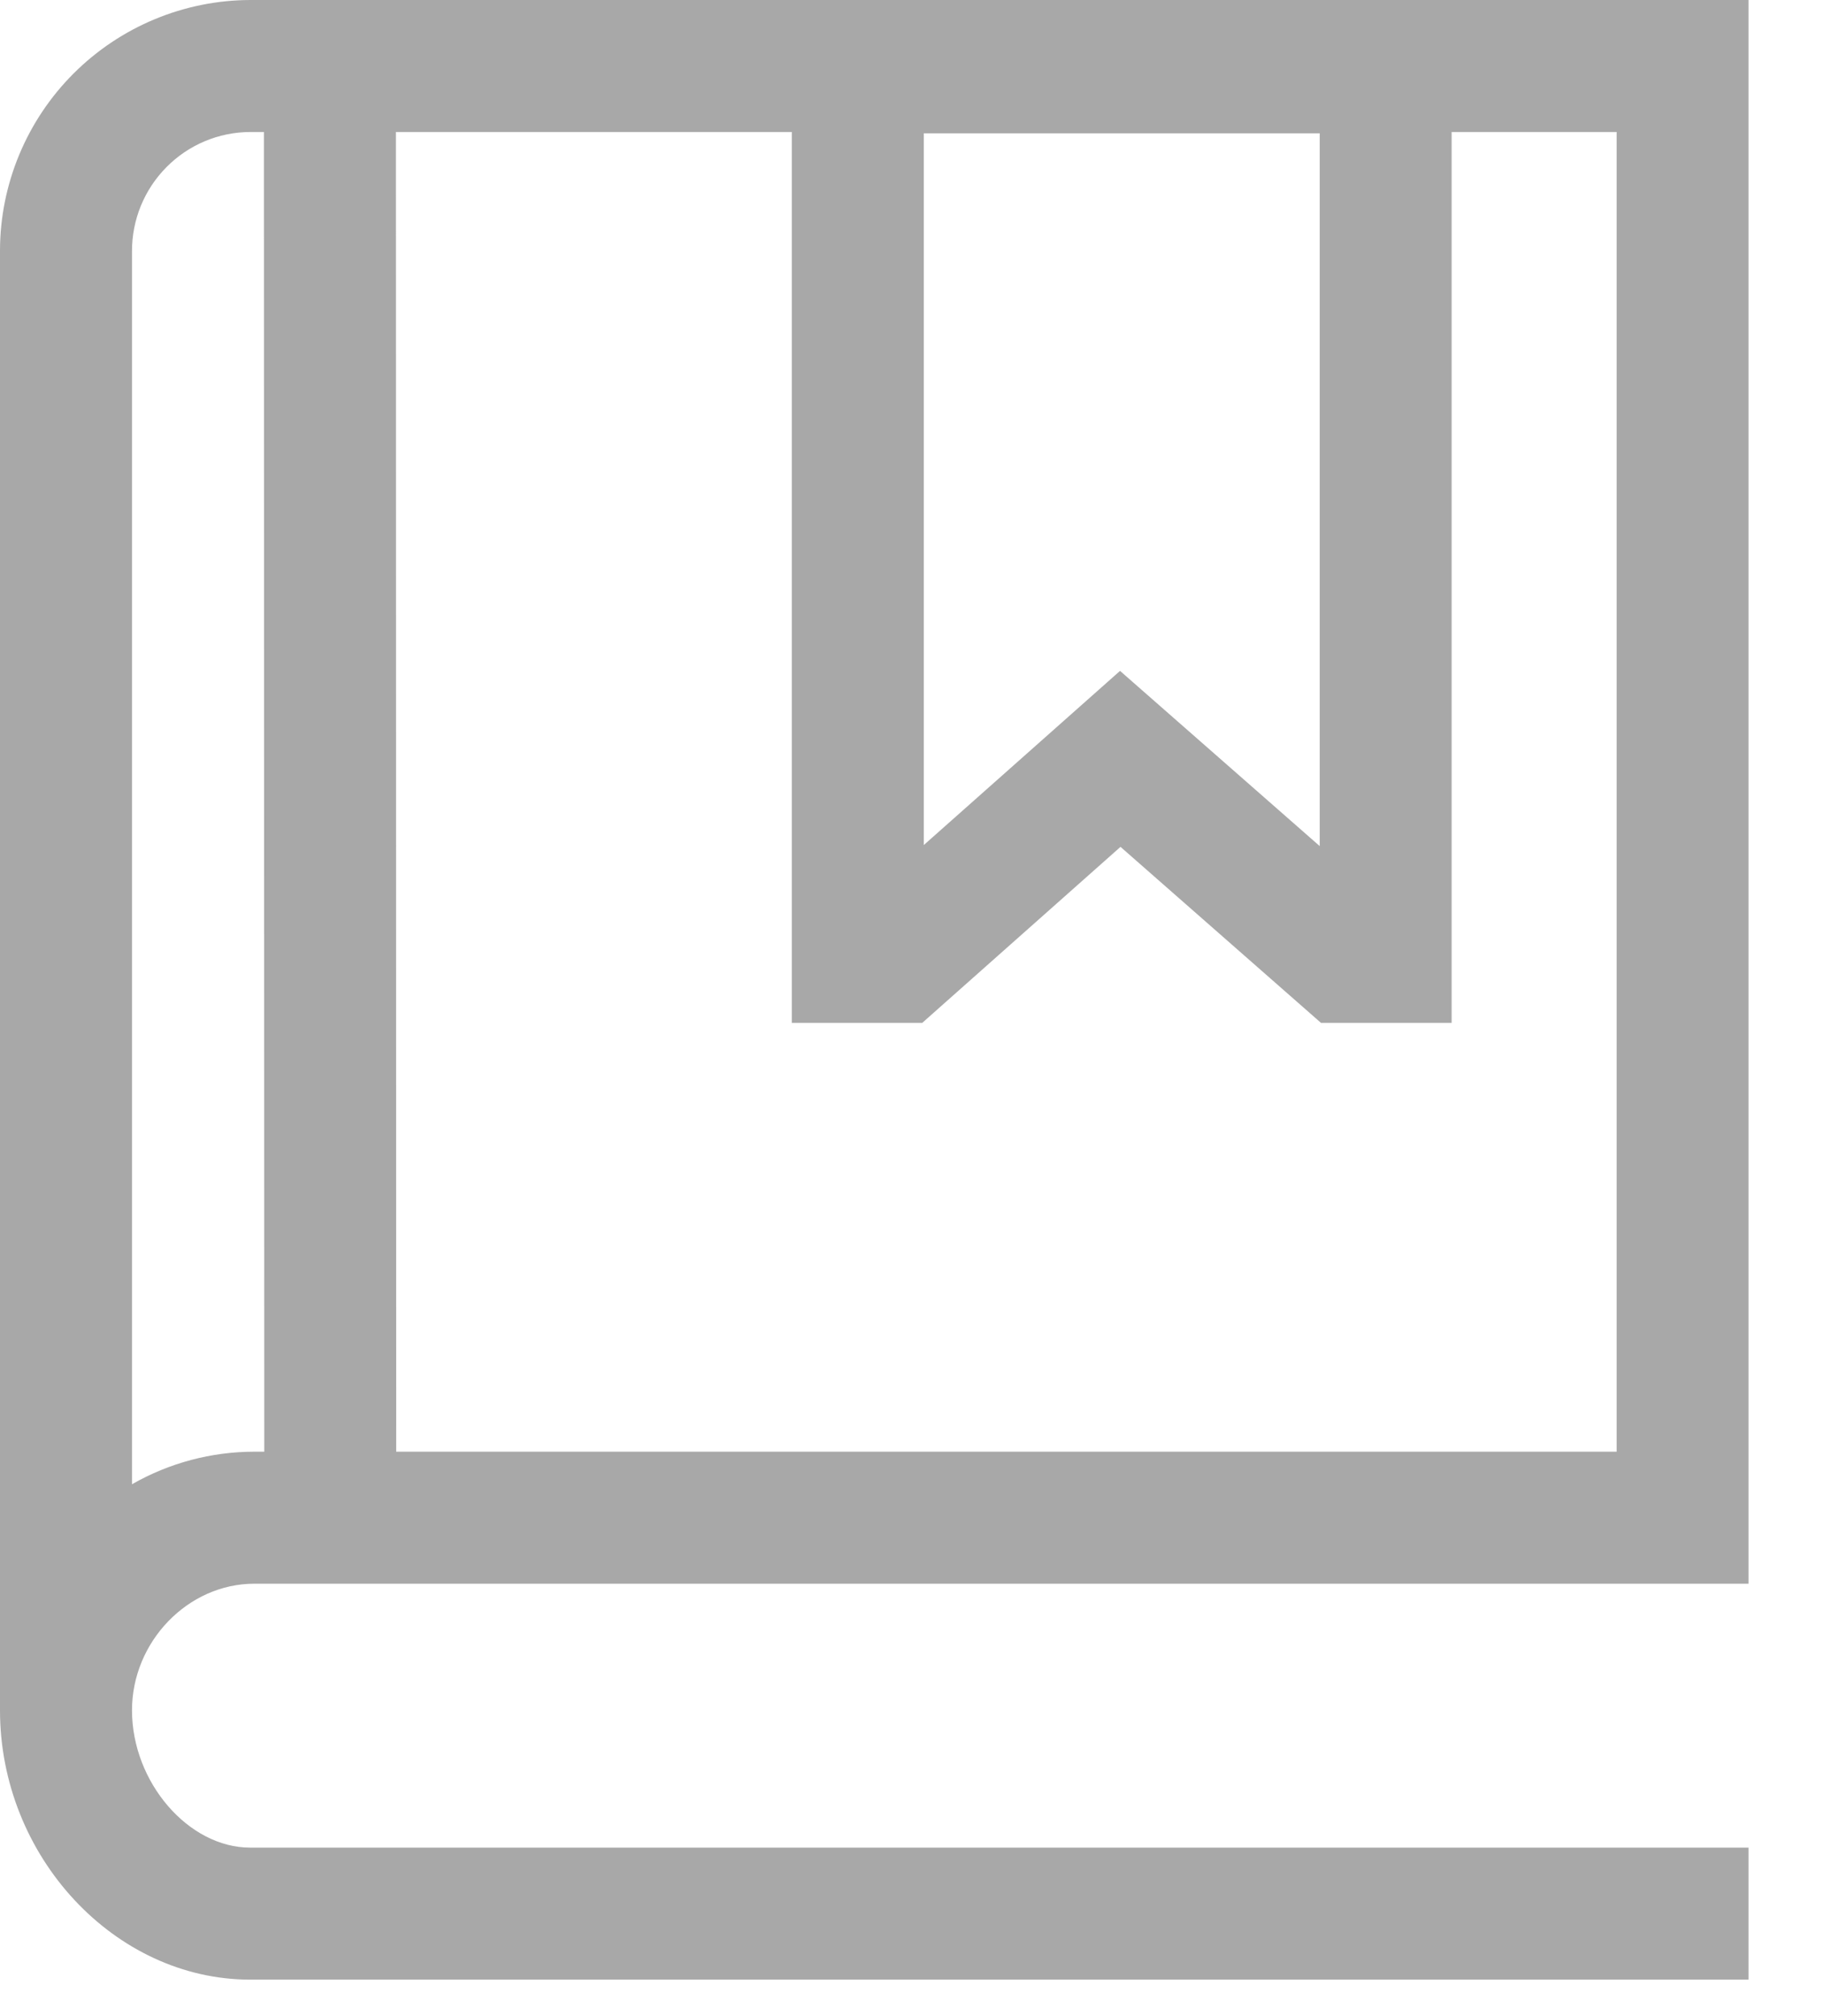 <svg width="19" height="21" viewBox="0 0 19 21" fill="none" xmlns="http://www.w3.org/2000/svg">
<path d="M2.649 16.496H18.214V0H2.606C1.916 0.002 1.254 0.278 0.766 0.766C0.278 1.254 0.002 1.916 0 2.606V17.795H0C0 17.802 0 17.808 0 17.815C0 19.336 1.193 20.62 2.606 20.62H18.214V19.245H2.606C1.962 19.245 1.375 18.563 1.375 17.815C1.375 17.1 1.958 16.496 2.649 16.496ZM13.747 1.389V8.813L11.667 6.988L9.623 8.802V1.389H13.747ZM8.248 1.375V10.654H9.607L11.672 8.821L13.76 10.654H15.121V1.375H16.84V15.121H4.127L4.124 1.375H8.248ZM2.606 1.375H2.749L2.753 15.121H2.649C2.202 15.121 1.763 15.238 1.375 15.46V2.617C1.374 2.289 1.503 1.974 1.734 1.741C1.964 1.508 2.278 1.376 2.606 1.375Z" fill="#A8A8A8"/>
</svg>
